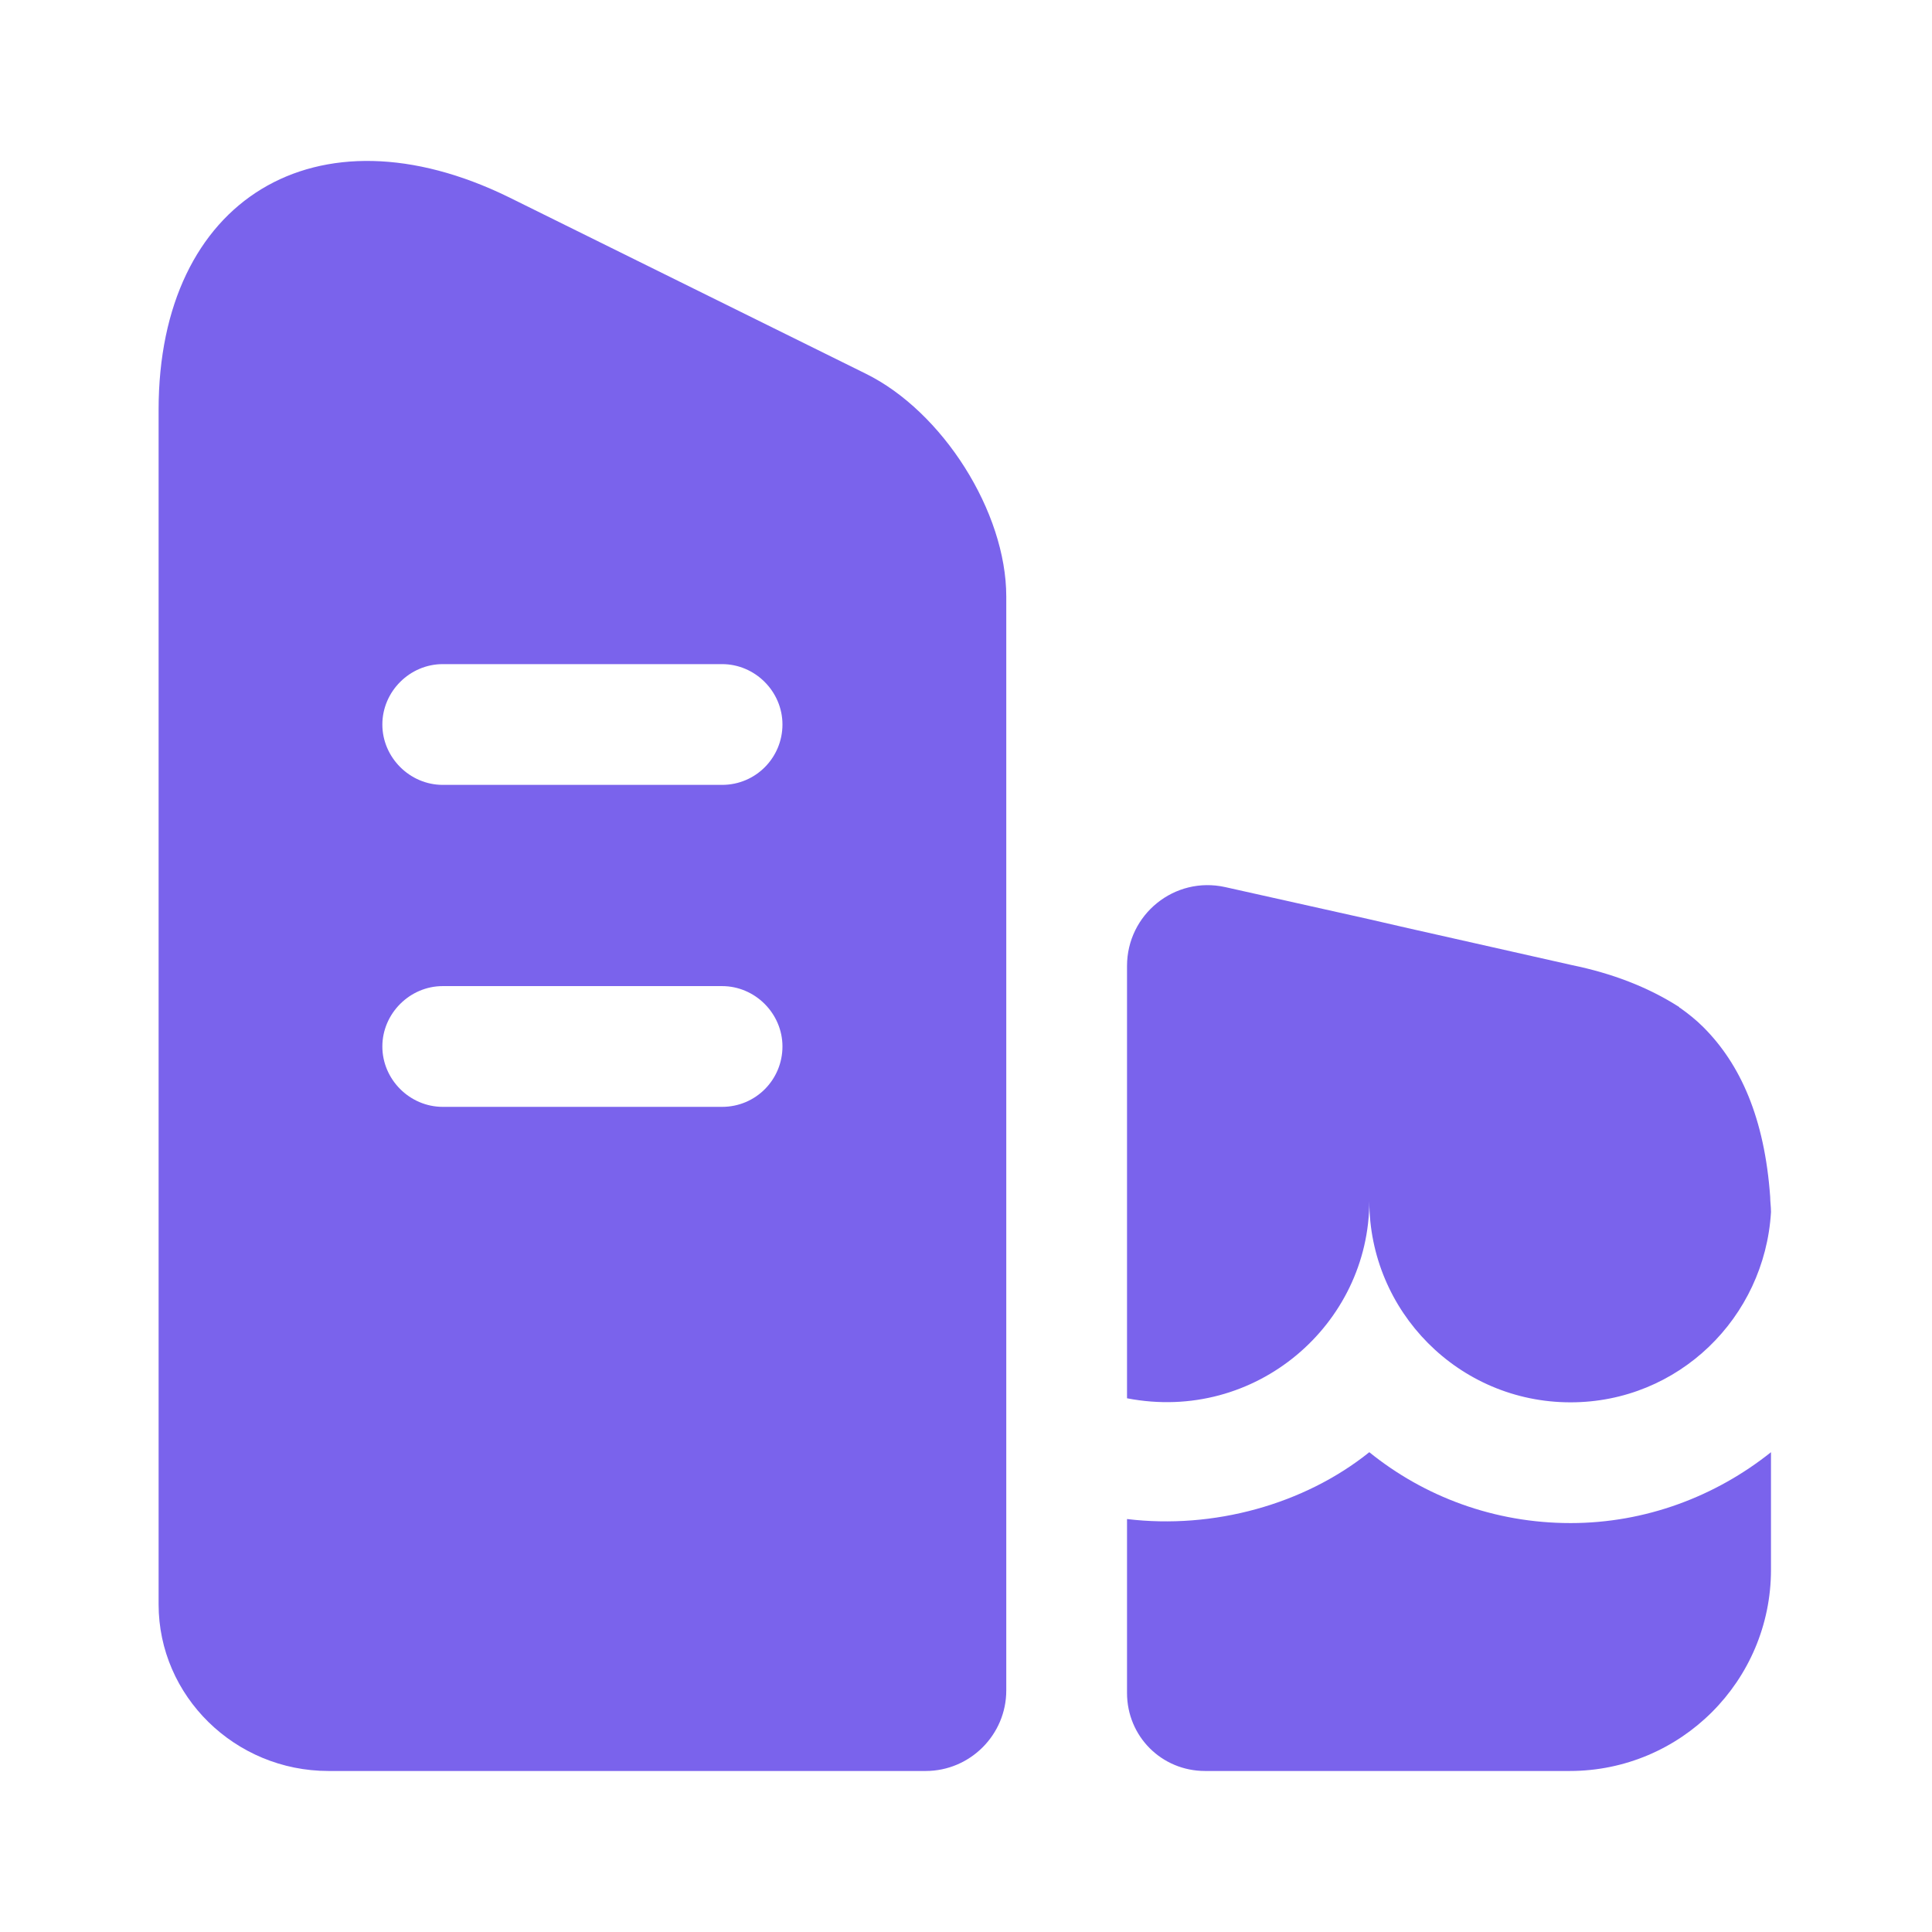 <svg width="32" height="32" viewBox="0 0 32 32" fill="none" xmlns="http://www.w3.org/2000/svg">
<g id="vuesax/bold/building">
<g id="vuesax/bold/building_2">
<g id="building">
<path id="Vector" d="M14.333 6.186L8.427 3.266C5.24 1.706 2.627 3.293 2.627 6.786V26.573C2.627 28.093 3.893 29.333 5.44 29.333H15.333C16.067 29.333 16.667 28.733 16.667 28V9.88C16.667 8.48 15.613 6.813 14.333 6.186ZM11.96 18.333H7.333C6.787 18.333 6.333 17.88 6.333 17.333C6.333 16.787 6.787 16.333 7.333 16.333H11.96C12.507 16.333 12.96 16.787 12.96 17.333C12.96 17.88 12.52 18.333 11.96 18.333ZM11.96 13H7.333C6.787 13 6.333 12.546 6.333 12C6.333 11.453 6.787 11 7.333 11H11.96C12.507 11 12.96 11.453 12.96 12C12.96 12.546 12.52 13 11.96 13Z" fill="#7A63EC"/>
<path id="Vector_2" d="M29.333 24.053V26C29.333 27.84 27.84 29.333 26 29.333H19.96C19.24 29.333 18.667 28.76 18.667 28.04V25.16C20.093 25.333 21.6 24.92 22.68 24.053C23.587 24.787 24.747 25.227 26.013 25.227C27.253 25.227 28.413 24.787 29.333 24.053Z" fill="#7A63EC"/>
<path id="Vector_3" d="M29.333 20.067V20.08C29.227 21.826 27.8 23.227 26.013 23.227C24.16 23.227 22.68 21.72 22.68 19.893C22.68 21.933 20.8 23.573 18.667 23.16V16C18.667 15.146 19.453 14.507 20.293 14.693L22.68 15.226L23.32 15.373L26.04 15.986C26.693 16.12 27.293 16.346 27.813 16.68C27.813 16.693 27.827 16.693 27.827 16.693C27.96 16.787 28.093 16.893 28.213 17.013C28.827 17.627 29.227 18.52 29.32 19.826C29.32 19.907 29.333 19.986 29.333 20.067Z" fill="#7A63EC"/>
</g>
</g>
</g>
</svg>
